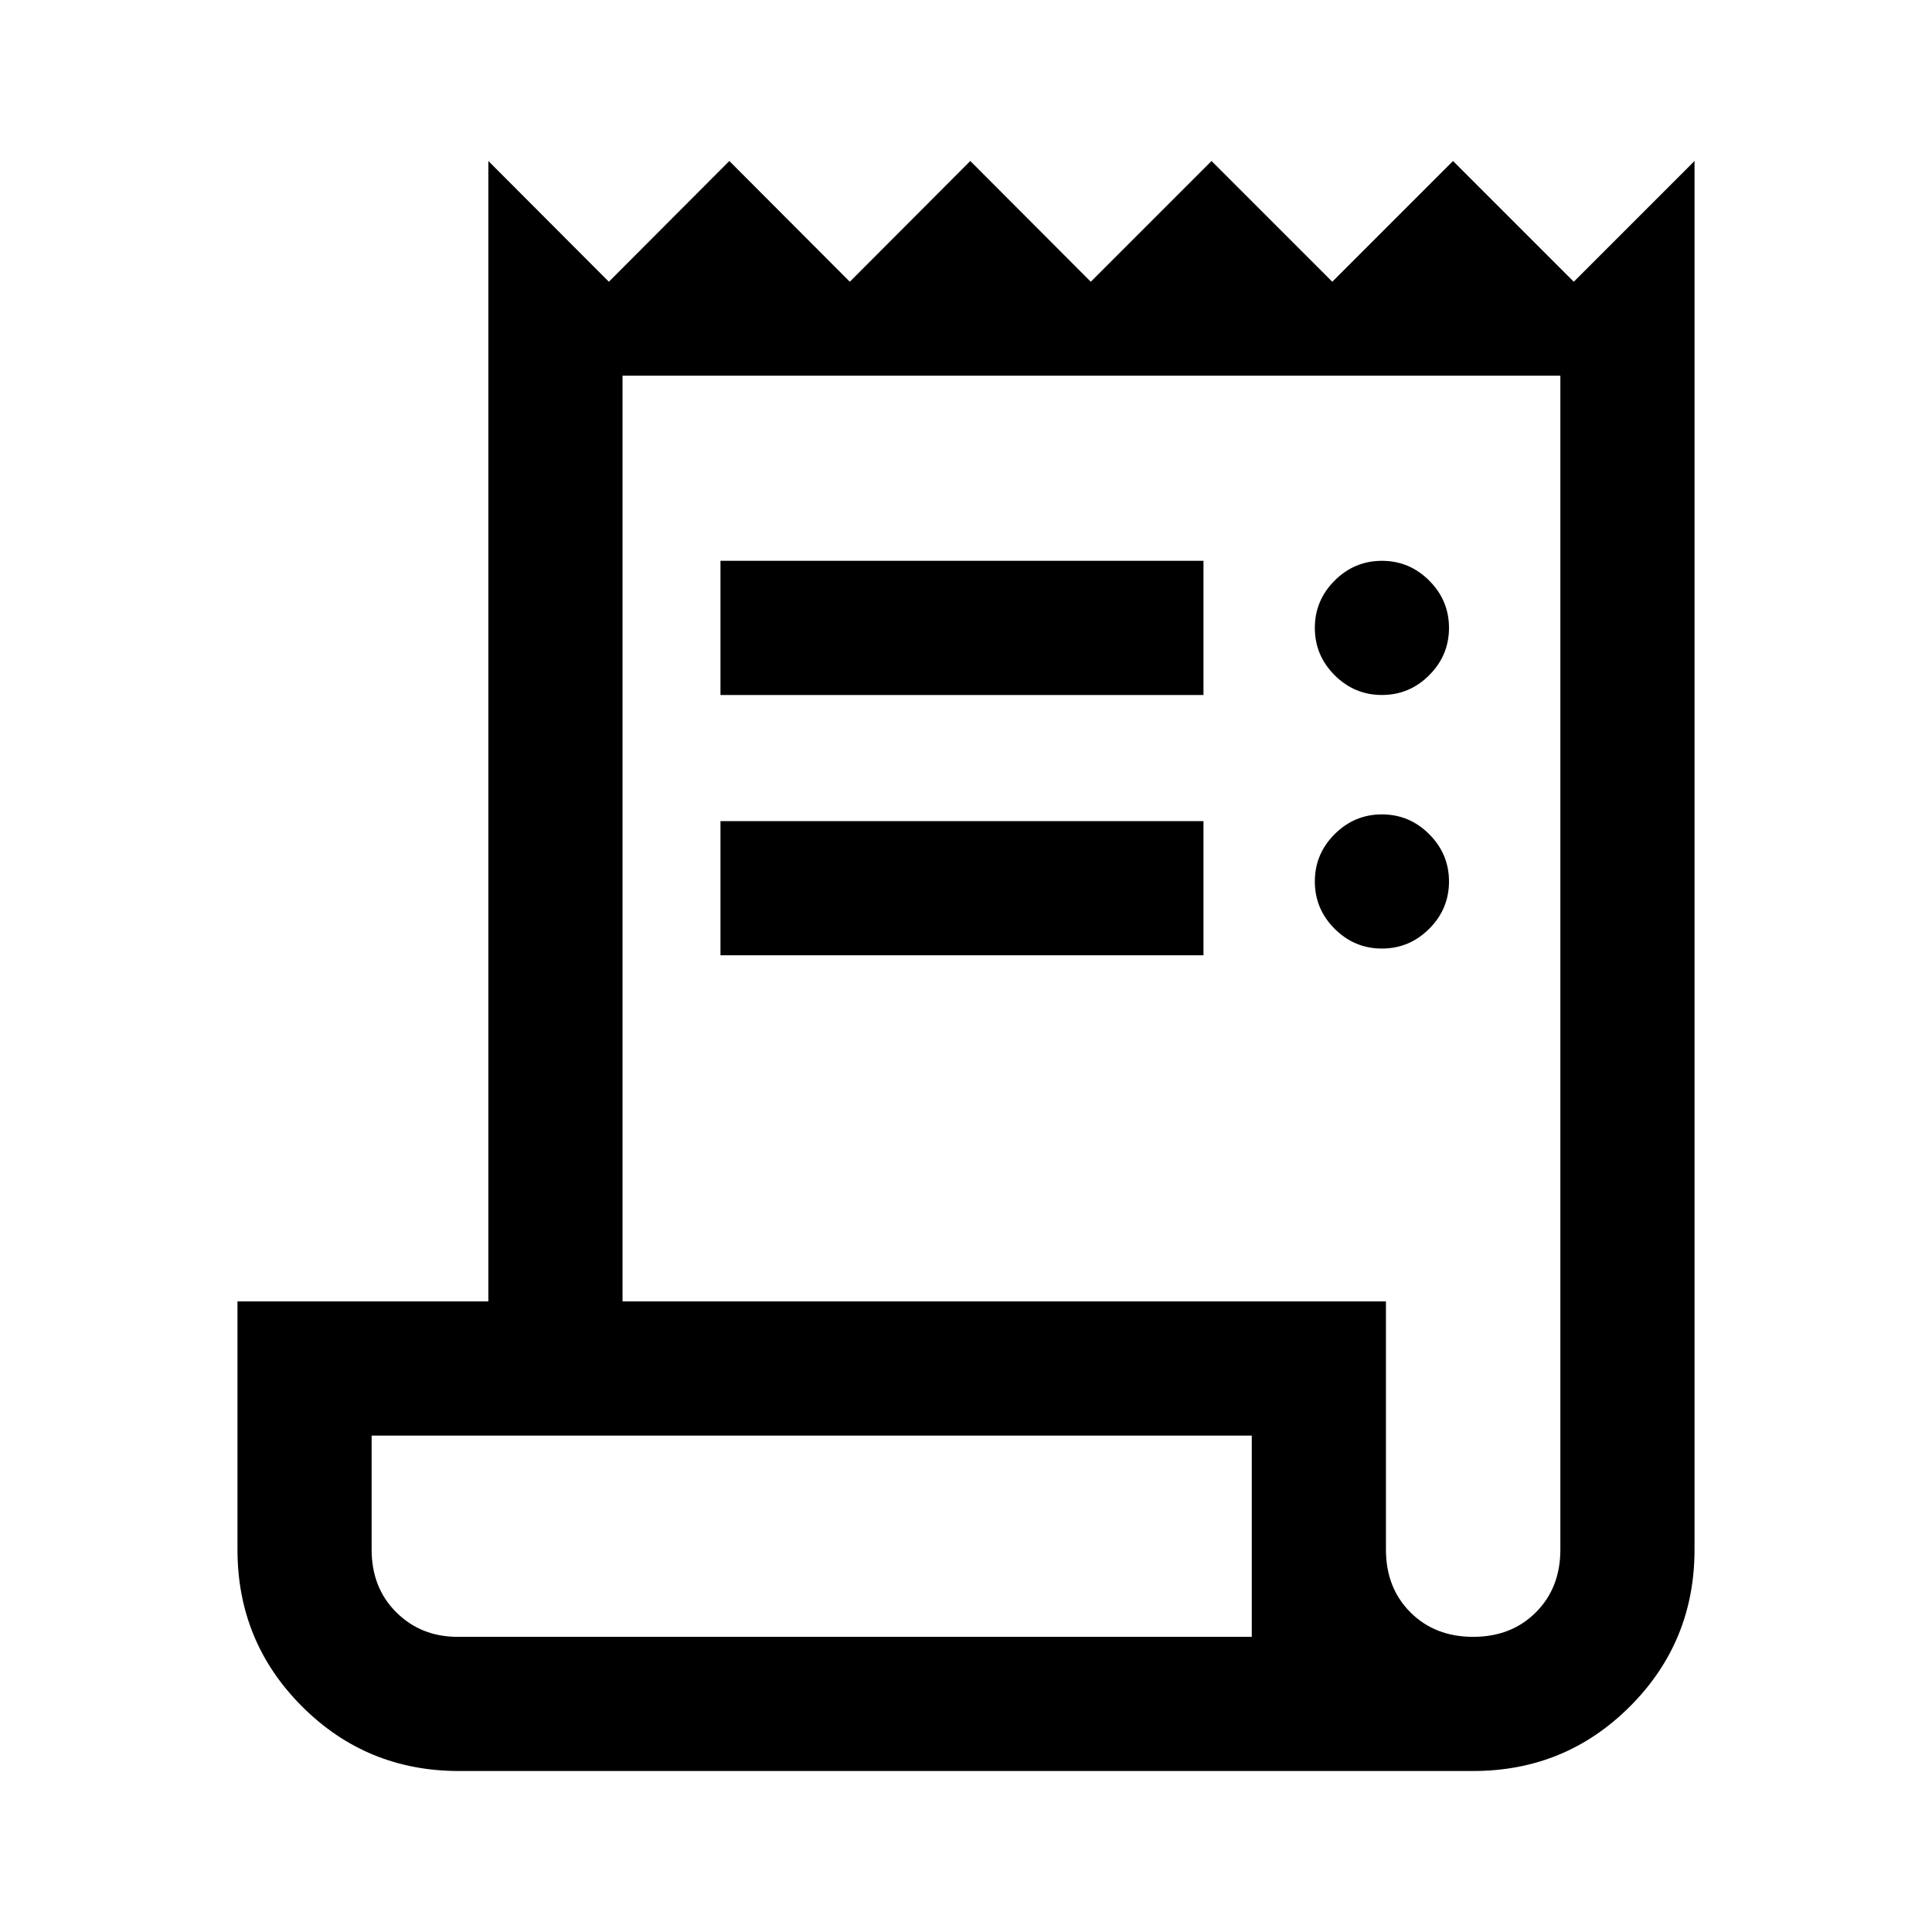 <svg xmlns="http://www.w3.org/2000/svg" height="40" viewBox="0 -960 960 960" width="40"><path d="M228-80q-45.834 0-77.917-32.083T118-190v-123.333h124.667V-880l59.866 60 59.867-60 59.867 60 59.866-60L542-820l60-60 60 60 60-60 60 60 60-60v690q0 45.834-32.083 77.917T732-80H228Zm504-66.666q19 0 31.167-12.167Q775.334-171 775.334-190v-583.334H309.333v460.001h379.334V-190q0 19 12.167 31.167Q713-146.666 732-146.666ZM358-614.667v-66.666h240v66.666H358Zm0 129.334V-552h240v66.667H358Zm328.667-129.334q-13.667 0-23.5-9.833-9.833-9.834-9.833-23.5 0-13.667 9.833-23.5t23.5-9.833q13.666 0 23.5 9.833Q720-661.667 720-648q0 13.666-9.833 23.5-9.834 9.833-23.5 9.833Zm0 126q-13.667 0-23.5-9.833t-9.833-23.5q0-13.667 9.833-23.5t23.5-9.833q13.666 0 23.5 9.833Q720-535.667 720-522t-9.833 23.5q-9.834 9.833-23.5 9.833ZM227.333-146.666h394.668v-100.001H184.666V-190q0 19 12.267 31.167 12.267 12.167 30.4 12.167Zm-42.667 0v-100.001 100.001Z"/></svg>
